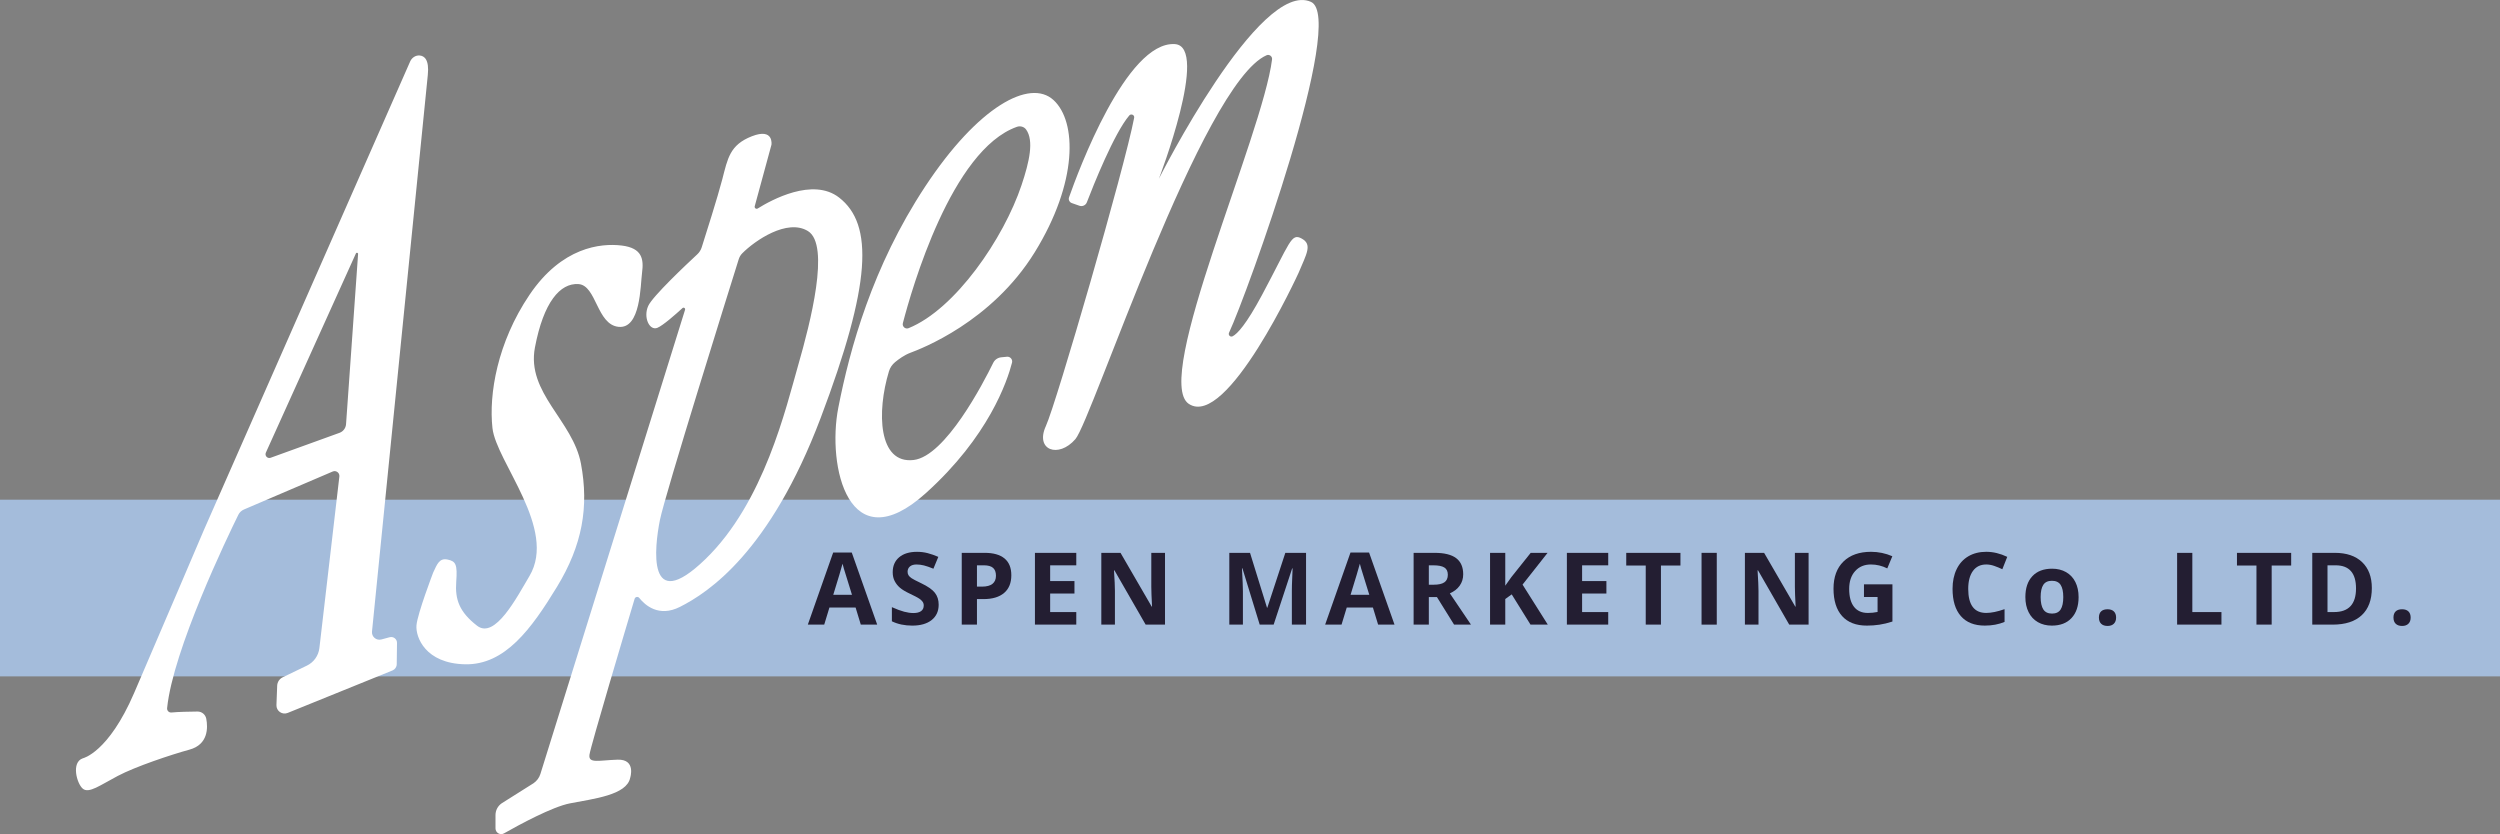 <?xml version="1.0" encoding="iso-8859-1"?>
<!-- Generator: Adobe Illustrator 18.1.1, SVG Export Plug-In . SVG Version: 6.00 Build 0)  -->
<svg version="1.1" id="Layer_1" xmlns="http://www.w3.org/2000/svg" xmlns:xlink="http://www.w3.org/1999/xlink" x="0px" y="0px"
	 viewBox="0 0 380 126.787" style="enable-background:new 0 0 380 126.787;" xml:space="preserve">
<rect x="0" y="0" width="380" height="126.787" fill="#808080" stroke="none"/>
<g>
	<rect x="0" y="75.954" style="fill:#A4BCDB;" width="380" height="26.855"/>
	<path style="fill:#FFFFFF;" d="M12.597,115.26c0,0,3.878-0.846,7.785-9.914s10.585-24.727,10.585-24.727L62.343,9.345
		c0.25-0.567,0.818-0.959,1.436-0.912c0.727,0.055,1.488,0.635,1.246,2.963l-8.482,84.596c-0.079,0.789,0.656,1.414,1.422,1.207
		l1.267-0.341c0.565-0.152,1.12,0.278,1.112,0.864l-0.042,3.242c-0.005,0.416-0.26,0.788-0.645,0.945l-15.933,6.457
		c-0.835,0.338-1.741-0.297-1.706-1.197l0.112-2.947c0.021-0.545,0.341-1.034,0.832-1.271l3.683-1.776
		c1.05-0.506,1.768-1.515,1.902-2.672l3.035-26.077c0.065-0.557-0.497-0.977-1.013-0.756l-13.492,5.774
		c-0.373,0.16-0.675,0.444-0.854,0.808c-1.633,3.318-9.925,20.509-10.824,29.382c-0.039,0.383,0.28,0.705,0.663,0.666
		c1.005-0.103,2.818-0.136,3.955-0.147c0.653-0.006,1.212,0.454,1.334,1.096c0.262,1.375,0.299,3.916-2.549,4.694
		c-2.799,0.765-8.223,2.581-10.913,4.002s-4.374,2.69-5.292,1.946C11.678,119.145,10.782,115.858,12.597,115.26z M41.137,69.581
		l10.47-3.791c0.561-0.203,0.95-0.718,0.992-1.314l1.83-25.87c0.014-0.193-0.252-0.26-0.331-0.084L40.411,68.798
		C40.2,69.265,40.655,69.756,41.137,69.581z M65.841,87.034c0,0-2.391,6.24-2.537,8.019c-0.146,1.779,1.341,5.803,7.406,5.919
		c6.065,0.117,10.06-5.394,13.938-11.751c3.878-6.357,4.884-12.174,3.659-18.735s-8.31-10.76-6.998-17.67s3.834-9.812,6.605-9.637
		c2.77,0.175,2.77,6.182,6.123,6.502c3.353,0.321,3.295-6.24,3.557-8.252c0.262-2.012,0.058-3.732-3.12-4.111
		s-9.084,0.233-13.989,7.494c-4.906,7.261-6.199,15.134-5.631,20.258c0.569,5.124,9.874,15.312,5.631,22.475
		c-1.961,3.31-5.256,9.666-7.967,7.567s-3.368-4.002-3.171-6.67s-0.066-3.127-1.312-3.39C66.789,84.789,66.446,85.737,65.841,87.034
		z M99.928,49.827c-1.196,0.496-2.187-1.575-1.4-3.324c0.663-1.474,5.837-6.341,7.452-7.839c0.317-0.294,0.549-0.659,0.68-1.071
		c0.609-1.91,2.435-7.678,3.123-10.321c0.831-3.193,1.137-5.249,4.505-6.561s2.974,1.29,2.974,1.29l-2.544,9.347
		c-0.073,0.268,0.219,0.489,0.455,0.342c2.053-1.282,8.381-4.755,12.368-1.663c5.267,4.086,4.899,13.151-2.799,33.504
		s-17.058,26.535-21.403,28.722c-3.211,1.616-5.3-0.272-6.171-1.367c-0.205-0.257-0.613-0.175-0.707,0.14
		c-1.23,4.116-6.709,22.478-6.864,23.701c-0.175,1.378,1.443,0.831,4.286,0.744s1.903,2.763,1.903,2.763
		c-0.525,2.624-5.569,3.178-9.156,3.878c-2.679,0.523-7.67,3.226-10.023,4.561c-0.577,0.327-1.291-0.092-1.291-0.755v-2.029
		c0-0.711,0.349-1.376,0.933-1.781l4.86-3.064c0.488-0.338,0.85-0.827,1.03-1.393l21.99-70.564c0.074-0.238-0.211-0.424-0.395-0.255
		C102.712,47.769,100.785,49.472,99.928,49.827z M112.825,38.503c-0.254,0.256-0.434,0.565-0.542,0.91
		c-1.355,4.323-11.216,35.831-11.976,39.632c-0.816,4.082-2.07,14.623,6.896,5.963s12.291-23.138,14.128-29.523
		c1.837-6.386,4.899-18.251,1.48-20.36C119.653,33.176,114.731,36.58,112.825,38.503z M153.054,54.224
		c0.5-0.048,0.899,0.409,0.775,0.896c-0.721,2.82-3.554,11.239-13.107,19.842c-11.722,10.556-15.046-4.082-13.297-13.005
		c1.75-8.923,5.147-21.388,13.194-33.591s15.921-16.446,19.507-13.165c3.587,3.28,3.718,12.509-2.843,23.138
		c-6.561,10.628-17.342,14.696-18.917,15.287c-0.9,0.338-1.75,0.954-2.313,1.42c-0.438,0.362-0.766,0.842-0.931,1.386
		c-1.883,6.206-1.626,14.117,3.747,13.487c4.833-0.566,10.612-11.728,12.101-14.768c0.233-0.475,0.693-0.791,1.22-0.842
		L153.054,54.224z M138.098,49.884c7.105-2.871,14.461-13.647,17.173-21.736c1.21-3.608,1.901-6.767,0.706-8.449
		c-0.316-0.444-0.898-0.601-1.412-0.419c-9.924,3.52-15.976,24.629-17.33,29.838C137.103,49.628,137.609,50.081,138.098,49.884z
		 M197.377,41.488c1.225-2.916,2.129-4.316,0.496-5.219c-1.633-0.904-1.72,0.496-6.065,8.602c-2.392,4.463-3.732,5.876-4.454,6.246
		c-0.339,0.173-0.705-0.195-0.543-0.54c2.76-5.9,17.89-47.83,12.462-50.29c-7.805-3.537-23.123,26.885-23.123,26.885
		s7.756-20.149,2.42-20.47c-7.371-0.443-14.714,19.413-16.076,23.289c-0.127,0.361,0.065,0.752,0.426,0.878l1.153,0.404
		c0.456,0.159,0.955-0.072,1.128-0.522c0.985-2.56,4.135-10.474,6.444-13.195c0.284-0.335,0.829-0.085,0.747,0.347
		c-1.445,7.601-11.838,43.423-13.418,46.855c-1.691,3.674,1.924,4.957,4.49,1.983c2.486-2.881,19.254-54.027,29.048-58.341
		c0.427-0.188,0.9,0.162,0.842,0.624c-1.458,11.638-18.213,48.622-12.665,52.357C186.493,65.287,197.377,41.488,197.377,41.488z"/>
	<g>
		<path style="fill:#231E32;" d="M130.842,94.944l-0.791-2.598h-3.978l-0.791,2.598h-2.493l3.852-10.956h2.828l3.866,10.956H130.842
			z M129.499,90.406c-0.731-2.354-1.144-3.684-1.235-3.992c-0.093-0.309-0.158-0.553-0.198-0.731
			c-0.164,0.637-0.634,2.211-1.41,4.724H129.499z"/>
		<path style="fill:#231E32;" d="M142.678,91.913c0,0.985-0.354,1.762-1.063,2.329c-0.709,0.566-1.695,0.851-2.96,0.851
			c-1.164,0-2.193-0.219-3.09-0.657v-2.149c0.736,0.329,1.36,0.56,1.87,0.694s0.977,0.201,1.399,0.201
			c0.508,0,0.896-0.097,1.168-0.291c0.271-0.193,0.406-0.482,0.406-0.865c0-0.214-0.06-0.404-0.179-0.571s-0.295-0.327-0.526-0.481
			s-0.703-0.4-1.414-0.738c-0.667-0.313-1.167-0.615-1.5-0.903c-0.334-0.289-0.6-0.625-0.799-1.008s-0.299-0.831-0.299-1.344
			c0-0.965,0.327-1.724,0.981-2.276c0.654-0.552,1.559-0.828,2.713-0.828c0.567,0,1.108,0.067,1.624,0.201
			c0.515,0.135,1.053,0.324,1.615,0.567l-0.746,1.799c-0.582-0.238-1.063-0.405-1.444-0.5s-0.755-0.142-1.123-0.142
			c-0.438,0-0.773,0.102-1.008,0.306c-0.233,0.204-0.351,0.471-0.351,0.799c0,0.204,0.047,0.382,0.142,0.533
			c0.095,0.152,0.245,0.299,0.452,0.44c0.206,0.143,0.695,0.397,1.466,0.766c1.021,0.487,1.72,0.977,2.098,1.466
			C142.488,90.601,142.678,91.202,142.678,91.913z"/>
		<path style="fill:#231E32;" d="M153.722,87.436c0,1.174-0.367,2.072-1.101,2.694c-0.734,0.622-1.777,0.933-3.131,0.933h-0.993
			v3.881h-2.313V84.032h3.485c1.324,0,2.33,0.284,3.02,0.854C153.377,85.456,153.722,86.306,153.722,87.436z M148.497,89.167h0.762
			c0.712,0,1.244-0.141,1.597-0.422c0.354-0.281,0.53-0.69,0.53-1.228c0-0.543-0.148-0.943-0.444-1.202s-0.76-0.388-1.392-0.388
			h-1.053V89.167z"/>
		<path style="fill:#231E32;" d="M163.595,94.944h-6.284V84.032h6.284v1.896h-3.971v2.396h3.694v1.896h-3.694v2.814h3.971V94.944z"
			/>
		<path style="fill:#231E32;" d="M177.08,94.944h-2.941l-4.746-8.255h-0.067c0.095,1.458,0.142,2.498,0.142,3.12v5.135H167.4V84.032
			h2.918l4.739,8.172h0.053c-0.074-1.418-0.112-2.421-0.112-3.008v-5.164h2.083V94.944z"/>
		<path style="fill:#231E32;" d="M191.474,94.944l-2.627-8.561h-0.067c0.095,1.741,0.142,2.903,0.142,3.485v5.075h-2.067V84.032
			h3.149l2.583,8.344h0.045l2.738-8.344h3.15v10.911h-2.157v-5.165c0-0.243,0.004-0.524,0.011-0.843
			c0.008-0.318,0.041-1.164,0.101-2.538h-0.066l-2.814,8.546H191.474z"/>
		<path style="fill:#231E32;" d="M209.474,94.944l-0.791-2.598h-3.978l-0.791,2.598h-2.493l3.852-10.956h2.828l3.866,10.956H209.474
			z M208.131,90.406c-0.731-2.354-1.144-3.684-1.235-3.992c-0.093-0.309-0.158-0.553-0.198-0.731
			c-0.164,0.637-0.634,2.211-1.41,4.724H208.131z"/>
		<path style="fill:#231E32;" d="M217.182,90.757v4.187h-2.313V84.032h3.18c1.482,0,2.58,0.27,3.291,0.81
			c0.712,0.54,1.067,1.359,1.067,2.459c0,0.642-0.177,1.213-0.529,1.713c-0.354,0.5-0.854,0.892-1.501,1.176
			c1.643,2.453,2.712,4.037,3.21,4.754h-2.567l-2.605-4.187H217.182z M217.182,88.876h0.747c0.731,0,1.271-0.122,1.619-0.366
			c0.349-0.243,0.522-0.627,0.522-1.149c0-0.518-0.178-0.886-0.533-1.104c-0.356-0.219-0.907-0.328-1.653-0.328h-0.702V88.876z"/>
		<path style="fill:#231E32;" d="M235.265,94.944h-2.627l-2.858-4.598l-0.979,0.702v3.896h-2.313V84.032h2.313v4.992l0.911-1.283
			l2.955-3.709h2.567l-3.806,4.828L235.265,94.944z"/>
		<path style="fill:#231E32;" d="M244.45,94.944h-6.284V84.032h6.284v1.896h-3.971v2.396h3.694v1.896h-3.694v2.814h3.971V94.944z"/>
		<path style="fill:#231E32;" d="M252.465,94.944h-2.314v-8.986h-2.963v-1.925h8.24v1.925h-2.963V94.944z"/>
		<path style="fill:#231E32;" d="M258.635,94.944V84.032h2.313v10.911H258.635z"/>
		<path style="fill:#231E32;" d="M274.904,94.944h-2.941l-4.746-8.255h-0.067c0.095,1.458,0.142,2.498,0.142,3.12v5.135h-2.067
			V84.032h2.918l4.739,8.172h0.053c-0.074-1.418-0.112-2.421-0.112-3.008v-5.164h2.083V94.944z"/>
		<path style="fill:#231E32;" d="M283.321,88.816h4.329v5.658c-0.702,0.229-1.362,0.389-1.982,0.48
			c-0.619,0.093-1.252,0.139-1.899,0.139c-1.646,0-2.904-0.484-3.772-1.452s-1.303-2.356-1.303-4.168
			c0-1.762,0.504-3.135,1.512-4.12c1.008-0.984,2.404-1.478,4.19-1.478c1.12,0,2.199,0.224,3.239,0.672l-0.769,1.851
			c-0.796-0.397-1.625-0.597-2.485-0.597c-1,0-1.801,0.336-2.403,1.008c-0.602,0.671-0.903,1.574-0.903,2.709
			c0,1.185,0.243,2.089,0.729,2.713c0.484,0.624,1.19,0.937,2.115,0.937c0.482,0,0.973-0.05,1.471-0.149v-2.276h-2.067V88.816z"/>
		<path style="fill:#231E32;" d="M301.909,85.801c-0.87,0-1.545,0.327-2.022,0.981s-0.717,1.566-0.717,2.735
			c0,2.433,0.913,3.649,2.739,3.649c0.767,0,1.694-0.191,2.784-0.574v1.94c-0.896,0.373-1.896,0.56-3,0.56
			c-1.588,0-2.802-0.481-3.643-1.444s-1.262-2.345-1.262-4.146c0-1.135,0.207-2.129,0.62-2.982c0.413-0.853,1.006-1.507,1.78-1.963
			c0.773-0.455,1.68-0.683,2.72-0.683c1.06,0,2.125,0.257,3.194,0.769l-0.746,1.881c-0.408-0.193-0.818-0.363-1.231-0.507
			C302.713,85.873,302.308,85.801,301.909,85.801z"/>
		<path style="fill:#231E32;" d="M315.947,90.757c0,1.357-0.358,2.42-1.075,3.187s-1.714,1.149-2.993,1.149
			c-0.801,0-1.507-0.176-2.119-0.526s-1.082-0.854-1.41-1.512c-0.329-0.656-0.493-1.423-0.493-2.298c0-1.363,0.355-2.424,1.067-3.18
			c0.712-0.757,1.712-1.135,3-1.135c0.802,0,1.508,0.175,2.12,0.522c0.611,0.349,1.082,0.849,1.41,1.5
			C315.782,89.117,315.947,89.881,315.947,90.757z M310.178,90.757c0,0.825,0.136,1.45,0.406,1.873
			c0.271,0.423,0.713,0.634,1.325,0.634c0.607,0,1.044-0.21,1.31-0.63c0.267-0.421,0.399-1.047,0.399-1.877
			c0-0.826-0.134-1.445-0.403-1.858c-0.269-0.413-0.709-0.62-1.32-0.62c-0.607,0-1.045,0.205-1.313,0.616
			C310.313,89.305,310.178,89.926,310.178,90.757z"/>
		<path style="fill:#231E32;" d="M319.035,93.876c0-0.418,0.112-0.733,0.336-0.947s0.55-0.321,0.978-0.321
			c0.413,0,0.732,0.109,0.959,0.328s0.34,0.532,0.34,0.94c0,0.394-0.114,0.703-0.343,0.93c-0.229,0.226-0.548,0.339-0.956,0.339
			c-0.418,0-0.741-0.11-0.97-0.332C319.15,94.592,319.035,94.28,319.035,93.876z"/>
		<path style="fill:#231E32;" d="M330.921,94.944V84.032h2.313v9.001h4.426v1.91H330.921z"/>
		<path style="fill:#231E32;" d="M345.295,94.944h-2.314v-8.986h-2.963v-1.925h8.24v1.925h-2.963V94.944z"/>
		<path style="fill:#231E32;" d="M360.519,89.383c0,1.797-0.512,3.172-1.534,4.128c-1.022,0.955-2.499,1.433-4.43,1.433h-3.09
			V84.032h3.426c1.781,0,3.165,0.47,4.149,1.41C360.026,86.383,360.519,87.697,360.519,89.383z M358.115,89.443
			c0-2.343-1.035-3.515-3.105-3.515h-1.231v7.105h0.993C357,93.033,358.115,91.836,358.115,89.443z"/>
		<path style="fill:#231E32;" d="M363.808,93.876c0-0.418,0.112-0.733,0.336-0.947s0.55-0.321,0.978-0.321
			c0.413,0,0.732,0.109,0.959,0.328s0.34,0.532,0.34,0.94c0,0.394-0.114,0.703-0.343,0.93c-0.229,0.226-0.548,0.339-0.956,0.339
			c-0.418,0-0.741-0.11-0.97-0.332C363.922,94.592,363.808,94.28,363.808,93.876z"/>
	</g>
</g>
</svg>
